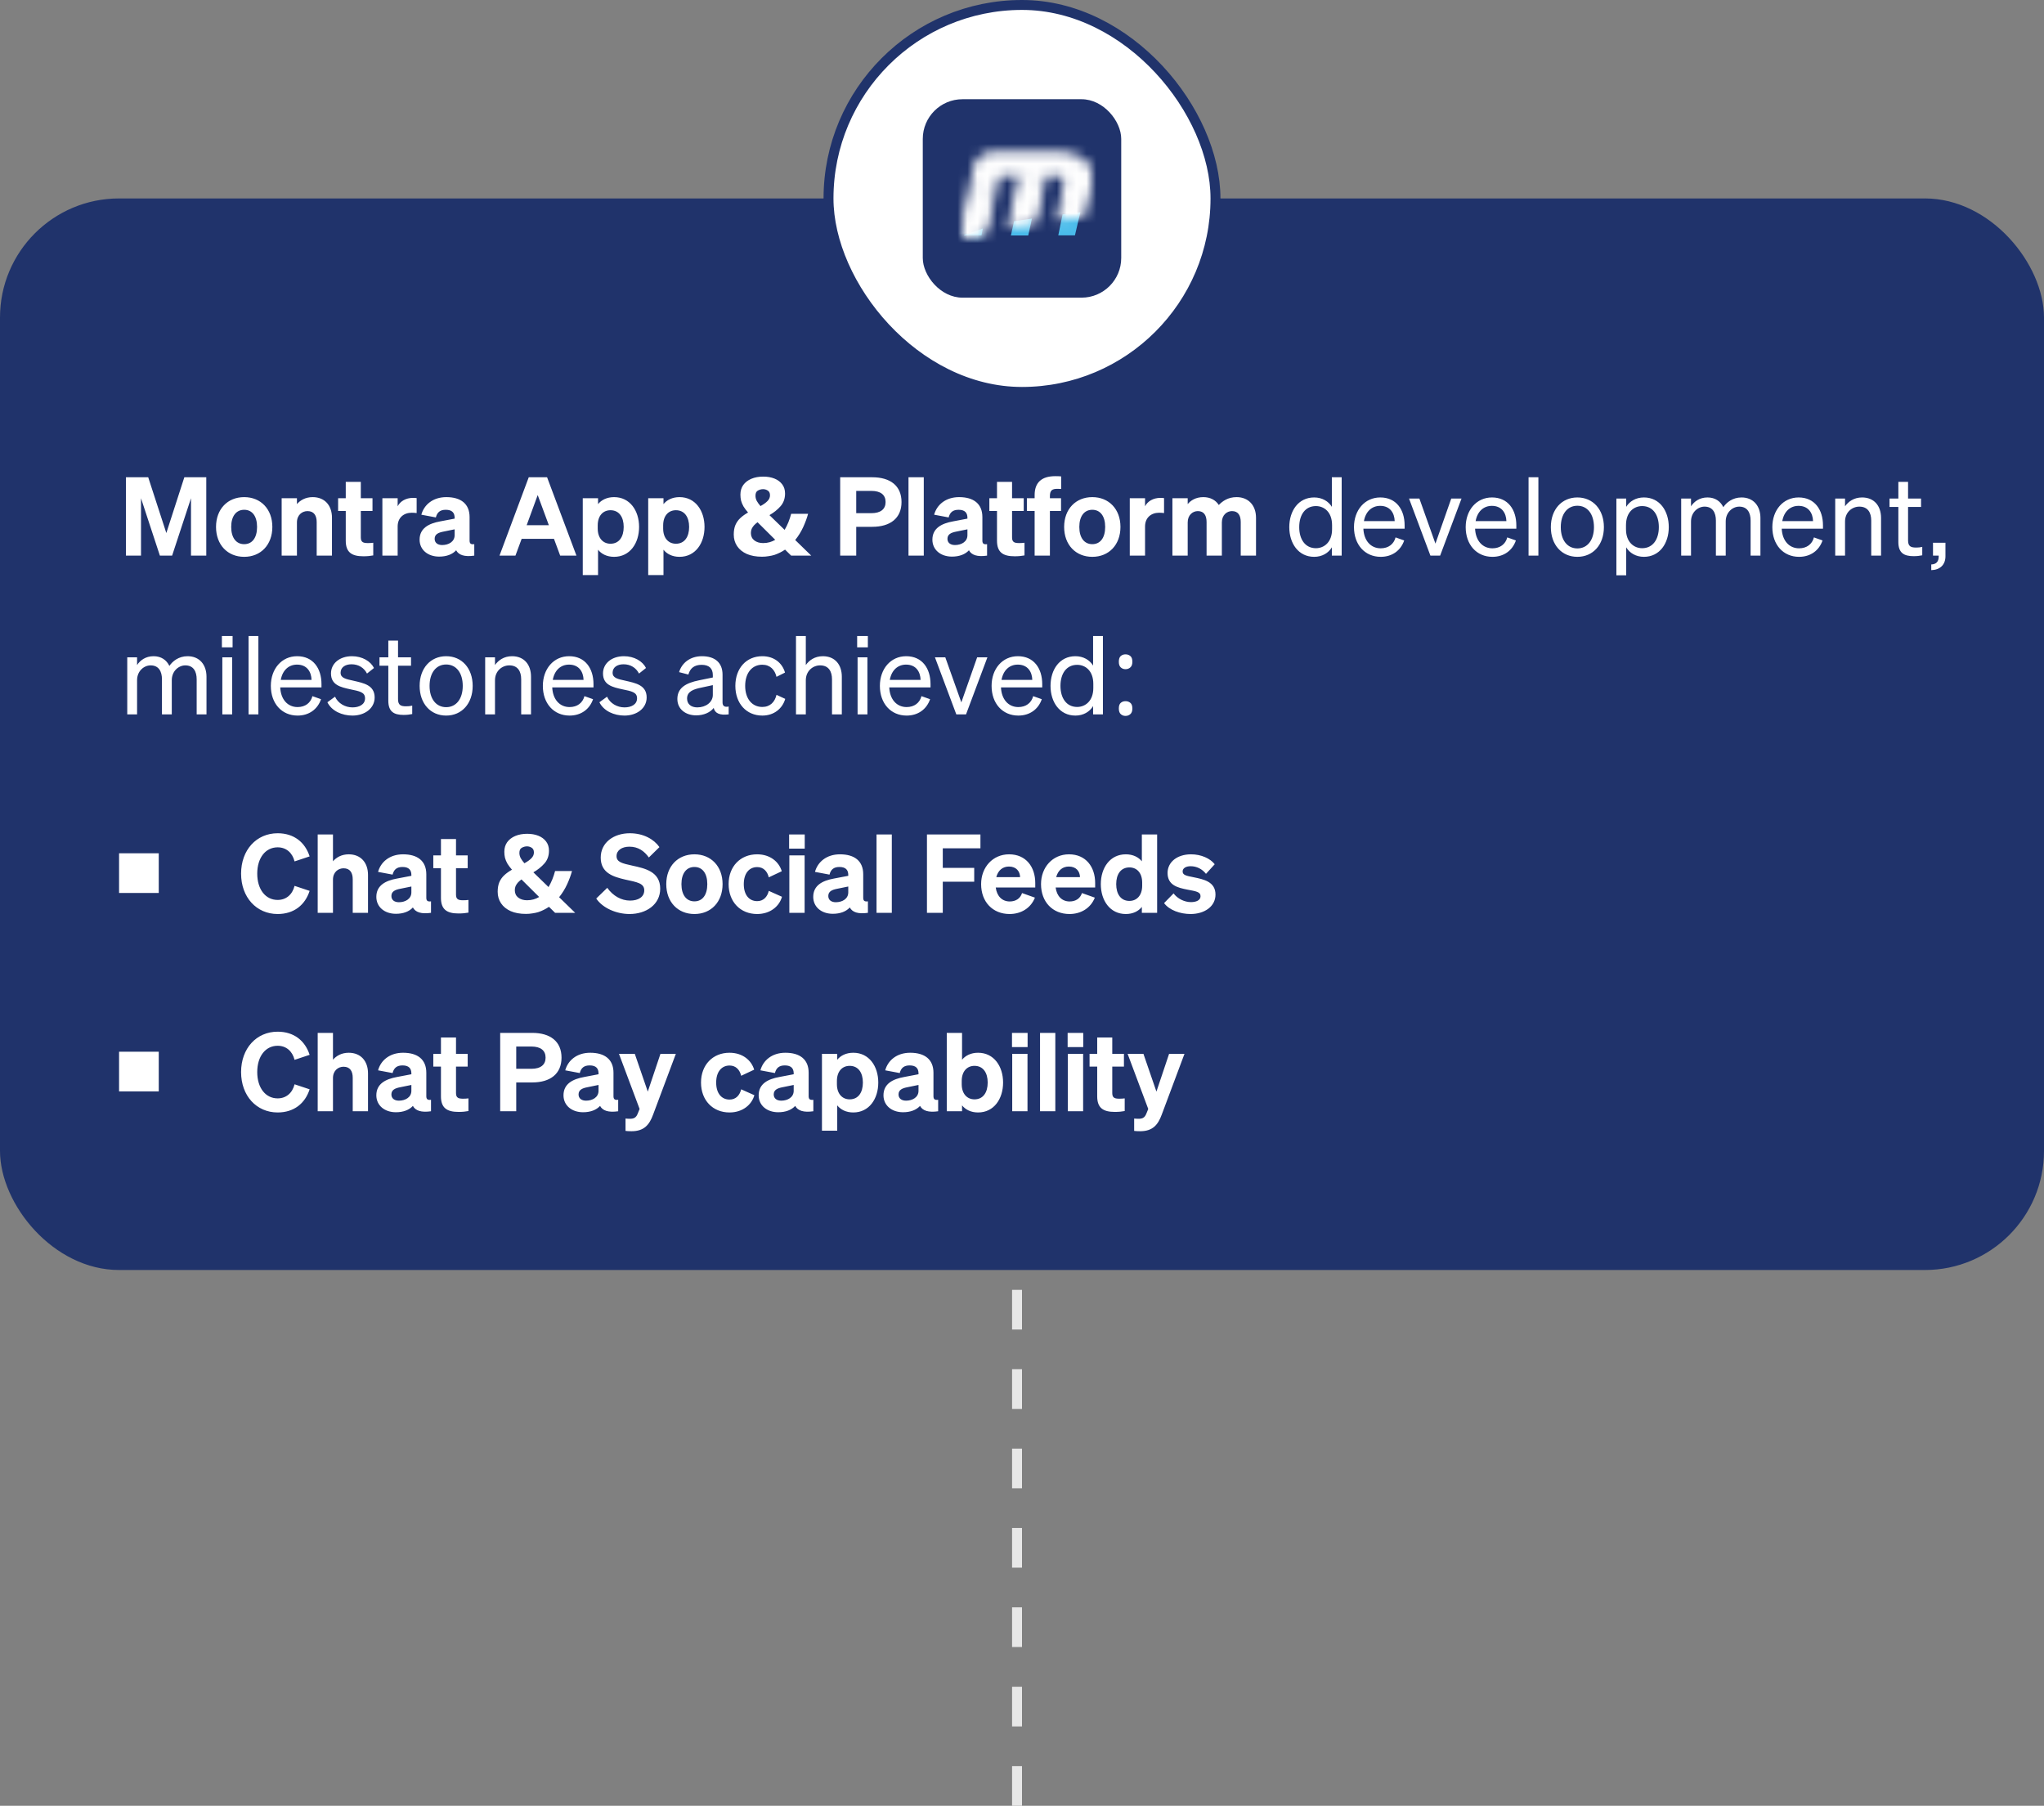 <svg width="206" height="182" viewBox="0 0 206 182" fill="none" xmlns="http://www.w3.org/2000/svg">
<rect x="0" y="0" width="206" height="182" fill="#808080" stroke="none"/>
<rect y="20" width="206" height="108" rx="12" fill="#20336B"/>
<path d="M17.346 56H16.114L14.211 50.214V56H12.693V48.102H14.937L16.763 53.723L18.578 48.102H20.789V56H19.249V50.214L17.346 56ZM27.448 53.107C27.448 54.911 26.282 56.121 24.61 56.121C22.938 56.121 21.772 54.911 21.772 53.107C21.772 51.314 22.938 50.104 24.61 50.104C26.282 50.104 27.448 51.314 27.448 53.107ZM23.301 53.107C23.301 54.207 23.807 54.845 24.61 54.845C25.413 54.845 25.908 54.207 25.908 53.107C25.908 52.018 25.413 51.38 24.61 51.38C23.807 51.38 23.301 52.018 23.301 53.107ZM28.386 56V50.214H29.926V50.808C30.245 50.434 30.773 50.104 31.51 50.104C32.72 50.104 33.457 50.929 33.457 52.183V56H31.917V52.623C31.917 51.974 31.653 51.512 30.993 51.512C30.454 51.512 29.926 51.897 29.926 52.656V56H28.386ZM34.846 54.493V51.501H34.076V50.214H34.846V48.564H36.364V50.214H37.541V51.501H36.364V54.174C36.364 54.669 36.639 54.735 37.09 54.735C37.31 54.735 37.42 54.724 37.618 54.702V55.978C37.343 56.033 37.013 56.066 36.628 56.066C35.462 56.066 34.846 55.681 34.846 54.493ZM41.991 50.203V51.71C41.815 51.688 41.683 51.677 41.496 51.677C40.693 51.677 40.077 52.172 40.077 53.063V56H38.537V50.214H40.077V51.028C40.33 50.522 40.902 50.181 41.617 50.181C41.771 50.181 41.881 50.192 41.991 50.203ZM44.257 56.099C43.124 56.099 42.288 55.417 42.288 54.394C42.288 53.239 43.212 52.755 44.378 52.546L45.819 52.271V52.183C45.819 51.688 45.566 51.38 44.928 51.38C44.356 51.38 44.059 51.633 43.927 52.15L42.464 51.875C42.728 50.896 43.608 50.104 44.983 50.104C46.446 50.104 47.326 50.775 47.326 52.117V54.482C47.326 54.79 47.458 54.889 47.799 54.845V56C46.82 56.143 46.226 55.945 45.973 55.461C45.599 55.868 45.016 56.099 44.257 56.099ZM45.819 53.943V53.349L44.686 53.58C44.18 53.679 43.806 53.844 43.806 54.306C43.806 54.702 44.103 54.933 44.565 54.933C45.214 54.933 45.819 54.592 45.819 53.943ZM53.289 48.102H55.137L58.096 56H56.457L55.83 54.306H52.574L51.947 56H50.341L53.289 48.102ZM54.191 49.895L53.08 52.931H55.313L54.191 49.895ZM61.89 56.121C61.164 56.121 60.614 55.835 60.273 55.406V57.958H58.733V50.214H60.273V50.808C60.614 50.39 61.164 50.104 61.89 50.104C63.485 50.104 64.409 51.468 64.409 53.107C64.409 54.757 63.485 56.121 61.89 56.121ZM60.24 52.953V53.272C60.24 54.251 60.79 54.801 61.527 54.801C62.396 54.801 62.858 54.108 62.858 53.107C62.858 52.117 62.396 51.424 61.527 51.424C60.79 51.424 60.24 51.963 60.24 52.953ZM68.485 56.121C67.759 56.121 67.209 55.835 66.868 55.406V57.958H65.328V50.214H66.868V50.808C67.209 50.39 67.759 50.104 68.485 50.104C70.08 50.104 71.004 51.468 71.004 53.107C71.004 54.757 70.08 56.121 68.485 56.121ZM66.835 52.953V53.272C66.835 54.251 67.385 54.801 68.122 54.801C68.991 54.801 69.453 54.108 69.453 53.107C69.453 52.117 68.991 51.424 68.122 51.424C67.385 51.424 66.835 51.963 66.835 52.953ZM76.92 48.036C77.345 48.036 77.723 48.102 78.053 48.234C78.383 48.366 78.643 48.56 78.834 48.817C79.024 49.066 79.12 49.374 79.12 49.741C79.12 50.247 78.969 50.672 78.669 51.017C78.368 51.362 77.994 51.662 77.547 51.919L79.076 53.404C79.222 53.155 79.351 52.894 79.461 52.623C79.571 52.344 79.662 52.066 79.736 51.787H81.441C81.331 52.198 81.169 52.638 80.957 53.107C80.744 53.576 80.473 54.016 80.143 54.427L81.76 56H79.736L79.12 55.395C78.958 55.505 78.79 55.604 78.614 55.692C78.438 55.78 78.254 55.857 78.064 55.923C77.873 55.982 77.671 56.026 77.459 56.055C77.246 56.092 77.026 56.11 76.799 56.11C76.205 56.11 75.695 56.018 75.27 55.835C74.844 55.644 74.518 55.38 74.291 55.043C74.063 54.706 73.95 54.317 73.95 53.877C73.95 53.503 74.005 53.184 74.115 52.92C74.232 52.649 74.397 52.414 74.61 52.216C74.83 52.011 75.09 51.824 75.391 51.655C75.2 51.435 75.046 51.23 74.929 51.039C74.819 50.841 74.738 50.647 74.687 50.456C74.643 50.265 74.621 50.064 74.621 49.851C74.621 49.477 74.716 49.154 74.907 48.883C75.105 48.612 75.376 48.403 75.721 48.256C76.073 48.109 76.472 48.036 76.92 48.036ZM76.348 52.634C76.208 52.737 76.087 52.843 75.985 52.953C75.889 53.063 75.812 53.18 75.754 53.305C75.702 53.43 75.677 53.569 75.677 53.723C75.677 54.038 75.794 54.288 76.029 54.471C76.263 54.647 76.557 54.735 76.909 54.735C77.143 54.735 77.363 54.706 77.569 54.647C77.774 54.588 77.961 54.508 78.13 54.405L76.348 52.634ZM76.909 49.301C76.725 49.301 76.549 49.349 76.381 49.444C76.219 49.532 76.139 49.704 76.139 49.961C76.139 50.144 76.183 50.32 76.271 50.489C76.366 50.658 76.491 50.83 76.645 51.006C76.953 50.837 77.187 50.669 77.349 50.5C77.517 50.331 77.602 50.137 77.602 49.917C77.602 49.697 77.528 49.539 77.382 49.444C77.235 49.349 77.077 49.301 76.909 49.301ZM86.293 53.096V56H84.676V48.102H87.91C89.725 48.102 90.858 48.96 90.858 50.599C90.858 52.227 89.725 53.096 87.91 53.096H86.293ZM86.293 51.721H87.822C88.768 51.721 89.252 51.303 89.252 50.599C89.252 49.884 88.768 49.477 87.822 49.477H86.293V51.721ZM93.101 48.102V56H91.561V48.102H93.101ZM95.938 56.099C94.805 56.099 93.969 55.417 93.969 54.394C93.969 53.239 94.893 52.755 96.059 52.546L97.5 52.271V52.183C97.5 51.688 97.247 51.38 96.609 51.38C96.037 51.38 95.74 51.633 95.608 52.15L94.145 51.875C94.409 50.896 95.289 50.104 96.664 50.104C98.127 50.104 99.007 50.775 99.007 52.117V54.482C99.007 54.79 99.139 54.889 99.48 54.845V56C98.501 56.143 97.907 55.945 97.654 55.461C97.28 55.868 96.697 56.099 95.938 56.099ZM97.5 53.943V53.349L96.367 53.58C95.861 53.679 95.487 53.844 95.487 54.306C95.487 54.702 95.784 54.933 96.246 54.933C96.895 54.933 97.5 54.592 97.5 53.943ZM100.48 54.493V51.501H99.71V50.214H100.48V48.564H101.998V50.214H103.175V51.501H101.998V54.174C101.998 54.669 102.273 54.735 102.724 54.735C102.944 54.735 103.054 54.724 103.252 54.702V55.978C102.977 56.033 102.647 56.066 102.262 56.066C101.096 56.066 100.48 55.681 100.48 54.493ZM106.946 48.014V49.279C106.803 49.268 106.715 49.268 106.55 49.268C106.066 49.268 105.813 49.411 105.813 49.983V50.214H106.935V51.501H105.813V56H104.273V51.501H103.492V50.214H104.273V49.895C104.273 48.674 104.933 47.992 106.352 47.992C106.572 47.992 106.704 47.992 106.946 48.014ZM112.923 53.107C112.923 54.911 111.757 56.121 110.085 56.121C108.413 56.121 107.247 54.911 107.247 53.107C107.247 51.314 108.413 50.104 110.085 50.104C111.757 50.104 112.923 51.314 112.923 53.107ZM108.776 53.107C108.776 54.207 109.282 54.845 110.085 54.845C110.888 54.845 111.383 54.207 111.383 53.107C111.383 52.018 110.888 51.38 110.085 51.38C109.282 51.38 108.776 52.018 108.776 53.107ZM117.316 50.203V51.71C117.14 51.688 117.008 51.677 116.821 51.677C116.018 51.677 115.402 52.172 115.402 53.063V56H113.862V50.214H115.402V51.028C115.655 50.522 116.227 50.181 116.942 50.181C117.096 50.181 117.206 50.192 117.316 50.203ZM119.699 52.656V56H118.159V50.214H119.699V50.808C120.007 50.434 120.524 50.104 121.272 50.104C121.976 50.104 122.515 50.401 122.834 50.896C123.186 50.533 123.736 50.104 124.627 50.104C125.815 50.104 126.585 50.929 126.585 52.183V56H125.045V52.623C125.045 51.974 124.803 51.512 124.165 51.512C123.659 51.512 123.142 51.897 123.142 52.656V56H121.602V52.623C121.602 51.974 121.36 51.512 120.722 51.512C120.216 51.512 119.699 51.897 119.699 52.656ZM132.446 56.121C130.851 56.121 129.938 54.757 129.938 53.129C129.938 51.49 130.851 50.137 132.446 50.137C133.249 50.137 133.887 50.522 134.228 51.083V48.102H135.218V56H134.228V55.164C133.887 55.736 133.249 56.121 132.446 56.121ZM134.25 52.931C134.25 51.589 133.436 51.006 132.622 51.006C131.544 51.006 130.939 51.886 130.939 53.129C130.939 54.361 131.544 55.252 132.622 55.252C133.436 55.252 134.25 54.658 134.25 53.338V52.931ZM139.153 56.121C137.558 56.121 136.458 54.9 136.458 53.129C136.458 51.413 137.547 50.137 139.109 50.137C140.715 50.137 141.562 51.358 141.562 52.953V53.283H137.404C137.459 54.493 138.152 55.263 139.153 55.263C139.923 55.263 140.473 54.845 140.649 54.163L141.518 54.471C141.166 55.494 140.297 56.121 139.153 56.121ZM139.098 50.984C138.262 50.984 137.635 51.545 137.459 52.524H140.561C140.539 51.71 140.099 50.984 139.098 50.984ZM145.14 56H144.161L142.005 50.247H143.05L144.667 54.79L146.262 50.247H147.296L145.14 56ZM150.411 56.121C148.816 56.121 147.716 54.9 147.716 53.129C147.716 51.413 148.805 50.137 150.367 50.137C151.973 50.137 152.82 51.358 152.82 52.953V53.283H148.662C148.717 54.493 149.41 55.263 150.411 55.263C151.181 55.263 151.731 54.845 151.907 54.163L152.776 54.471C152.424 55.494 151.555 56.121 150.411 56.121ZM150.356 50.984C149.52 50.984 148.893 51.545 148.717 52.524H151.819C151.797 51.71 151.357 50.984 150.356 50.984ZM155.043 48.102V56H154.053V48.102H155.043ZM161.645 53.129C161.645 54.911 160.545 56.121 158.972 56.121C157.399 56.121 156.299 54.911 156.299 53.129C156.299 51.347 157.399 50.137 158.972 50.137C160.545 50.137 161.645 51.347 161.645 53.129ZM157.3 53.129C157.3 54.438 157.96 55.274 158.972 55.274C159.984 55.274 160.644 54.438 160.644 53.129C160.644 51.809 159.984 50.973 158.972 50.973C157.96 50.973 157.3 51.809 157.3 53.129ZM165.676 56.121C164.873 56.121 164.235 55.736 163.894 55.164V57.98H162.904V50.247H163.894V51.083C164.235 50.522 164.873 50.137 165.676 50.137C167.271 50.137 168.184 51.49 168.184 53.129C168.184 54.757 167.271 56.121 165.676 56.121ZM163.872 52.931V53.338C163.872 54.658 164.686 55.252 165.5 55.252C166.578 55.252 167.183 54.361 167.183 53.129C167.183 51.886 166.578 51.006 165.5 51.006C164.686 51.006 163.872 51.589 163.872 52.931ZM170.425 52.557V56H169.435V50.247H170.425V51.028C170.733 50.555 171.283 50.137 172.086 50.137C172.856 50.137 173.395 50.522 173.681 51.116C174 50.643 174.616 50.137 175.518 50.137C176.706 50.137 177.421 50.984 177.421 52.205V56H176.431V52.469C176.431 51.666 176.101 51.061 175.287 51.061C174.627 51.061 173.923 51.622 173.923 52.557V56H172.933V52.469C172.933 51.666 172.603 51.061 171.789 51.061C171.129 51.061 170.425 51.622 170.425 52.557ZM181.316 56.121C179.721 56.121 178.621 54.9 178.621 53.129C178.621 51.413 179.71 50.137 181.272 50.137C182.878 50.137 183.725 51.358 183.725 52.953V53.283H179.567C179.622 54.493 180.315 55.263 181.316 55.263C182.086 55.263 182.636 54.845 182.812 54.163L183.681 54.471C183.329 55.494 182.46 56.121 181.316 56.121ZM181.261 50.984C180.425 50.984 179.798 51.545 179.622 52.524H182.724C182.702 51.71 182.262 50.984 181.261 50.984ZM184.958 56V50.247H185.948V51.028C186.278 50.555 186.85 50.137 187.664 50.137C188.885 50.137 189.578 50.984 189.578 52.205V56H188.588V52.469C188.588 51.666 188.247 51.061 187.389 51.061C186.674 51.061 185.948 51.611 185.948 52.568V56H184.958ZM191.321 54.625V51.094H190.43V50.247H191.321V48.564H192.3V50.247H193.609V51.094H192.3V54.471C192.3 55.076 192.597 55.186 193.103 55.186C193.334 55.186 193.499 55.175 193.73 55.12V55.967C193.477 56.022 193.191 56.055 192.861 56.055C191.882 56.055 191.321 55.725 191.321 54.625ZM194.814 56V54.702H196.068V56.066C196.068 56.924 195.518 57.441 194.638 57.463V56.891C195.133 56.869 195.386 56.616 195.386 56.088V56H194.814ZM13.815 68.557V72H12.825V66.247H13.815V67.028C14.123 66.555 14.673 66.137 15.476 66.137C16.246 66.137 16.785 66.522 17.071 67.116C17.39 66.643 18.006 66.137 18.908 66.137C20.096 66.137 20.811 66.984 20.811 68.205V72H19.821V68.469C19.821 67.666 19.491 67.061 18.677 67.061C18.017 67.061 17.313 67.622 17.313 68.557V72H16.323V68.469C16.323 67.666 15.993 67.061 15.179 67.061C14.519 67.061 13.815 67.622 13.815 68.557ZM22.363 65.246V64.102H23.441V65.246H22.363ZM23.397 66.247V72H22.407V66.247H23.397ZM26.04 64.102V72H25.05V64.102H26.04ZM29.991 72.121C28.396 72.121 27.296 70.9 27.296 69.129C27.296 67.413 28.385 66.137 29.947 66.137C31.553 66.137 32.4 67.358 32.4 68.953V69.283H28.242C28.297 70.493 28.99 71.263 29.991 71.263C30.761 71.263 31.311 70.845 31.487 70.163L32.356 70.471C32.004 71.494 31.135 72.121 29.991 72.121ZM29.936 66.984C29.1 66.984 28.473 67.545 28.297 68.524H31.399C31.377 67.71 30.937 66.984 29.936 66.984ZM32.995 70.779L33.765 70.218C34.073 70.889 34.777 71.296 35.525 71.296C36.196 71.296 36.79 71.01 36.79 70.383C36.79 69.756 36.24 69.668 35.294 69.47C34.348 69.261 33.358 69.052 33.358 67.875C33.358 66.852 34.249 66.137 35.47 66.137C36.504 66.137 37.351 66.643 37.692 67.325L36.988 67.886C36.691 67.314 36.152 66.951 35.426 66.951C34.766 66.951 34.326 67.281 34.326 67.798C34.326 68.337 34.832 68.436 35.635 68.612C36.625 68.843 37.758 69.041 37.758 70.295C37.758 71.395 36.757 72.121 35.525 72.121C34.48 72.121 33.435 71.67 32.995 70.779ZM39.136 70.625V67.094H38.245V66.247H39.136V64.564H40.115V66.247H41.424V67.094H40.115V70.471C40.115 71.076 40.412 71.186 40.918 71.186C41.149 71.186 41.314 71.175 41.545 71.12V71.967C41.292 72.022 41.006 72.055 40.676 72.055C39.697 72.055 39.136 71.725 39.136 70.625ZM47.638 69.129C47.638 70.911 46.538 72.121 44.965 72.121C43.392 72.121 42.292 70.911 42.292 69.129C42.292 67.347 43.392 66.137 44.965 66.137C46.538 66.137 47.638 67.347 47.638 69.129ZM43.293 69.129C43.293 70.438 43.953 71.274 44.965 71.274C45.977 71.274 46.637 70.438 46.637 69.129C46.637 67.809 45.977 66.973 44.965 66.973C43.953 66.973 43.293 67.809 43.293 69.129ZM48.897 72V66.247H49.887V67.028C50.217 66.555 50.789 66.137 51.603 66.137C52.824 66.137 53.517 66.984 53.517 68.205V72H52.527V68.469C52.527 67.666 52.186 67.061 51.328 67.061C50.613 67.061 49.887 67.611 49.887 68.568V72H48.897ZM57.405 72.121C55.81 72.121 54.71 70.9 54.71 69.129C54.71 67.413 55.799 66.137 57.361 66.137C58.967 66.137 59.814 67.358 59.814 68.953V69.283H55.656C55.711 70.493 56.404 71.263 57.405 71.263C58.175 71.263 58.725 70.845 58.901 70.163L59.77 70.471C59.418 71.494 58.549 72.121 57.405 72.121ZM57.35 66.984C56.514 66.984 55.887 67.545 55.711 68.524H58.813C58.791 67.71 58.351 66.984 57.35 66.984ZM60.409 70.779L61.179 70.218C61.487 70.889 62.191 71.296 62.939 71.296C63.61 71.296 64.204 71.01 64.204 70.383C64.204 69.756 63.654 69.668 62.708 69.47C61.762 69.261 60.772 69.052 60.772 67.875C60.772 66.852 61.663 66.137 62.884 66.137C63.918 66.137 64.765 66.643 65.106 67.325L64.402 67.886C64.105 67.314 63.566 66.951 62.84 66.951C62.18 66.951 61.74 67.281 61.74 67.798C61.74 68.337 62.246 68.436 63.049 68.612C64.039 68.843 65.172 69.041 65.172 70.295C65.172 71.395 64.171 72.121 62.939 72.121C61.894 72.121 60.849 71.67 60.409 70.779ZM70.158 72.099C69.113 72.099 68.266 71.483 68.266 70.449C68.266 69.305 69.157 68.832 70.444 68.568L71.841 68.282V68.04C71.841 67.38 71.478 67.006 70.708 67.006C69.982 67.006 69.553 67.347 69.377 67.985L68.442 67.743C68.717 66.808 69.564 66.137 70.741 66.137C72.028 66.137 72.82 66.764 72.82 67.996V70.801C72.82 71.175 73.051 71.296 73.436 71.208V72C72.556 72.11 72.05 71.901 71.929 71.351C71.577 71.802 70.939 72.099 70.158 72.099ZM71.841 70.042V69.052L70.719 69.294C69.839 69.47 69.245 69.712 69.245 70.405C69.245 70.966 69.652 71.296 70.279 71.296C71.126 71.296 71.841 70.779 71.841 70.042ZM75.101 69.129C75.101 70.438 75.805 71.252 76.828 71.252C77.62 71.252 78.093 70.746 78.258 70.031L79.138 70.438C78.863 71.395 78.027 72.121 76.828 72.121C75.222 72.121 74.111 70.9 74.111 69.129C74.111 67.347 75.222 66.137 76.828 66.137C78.027 66.137 78.841 66.83 79.116 67.787L78.258 68.216C78.093 67.512 77.62 66.995 76.828 66.995C75.805 66.995 75.101 67.809 75.101 69.129ZM80.222 72V64.102H81.212V67.028C81.541 66.555 82.114 66.137 82.927 66.137C84.148 66.137 84.841 66.984 84.841 68.205V72H83.852V68.469C83.852 67.666 83.51 67.061 82.653 67.061C81.938 67.061 81.212 67.611 81.212 68.568V72H80.222ZM86.386 65.246V64.102H87.465V65.246H86.386ZM87.421 66.247V72H86.43V66.247H87.421ZM91.372 72.121C89.777 72.121 88.677 70.9 88.677 69.129C88.677 67.413 89.766 66.137 91.328 66.137C92.934 66.137 93.781 67.358 93.781 68.953V69.283H89.623C89.678 70.493 90.371 71.263 91.372 71.263C92.142 71.263 92.692 70.845 92.868 70.163L93.737 70.471C93.385 71.494 92.516 72.121 91.372 72.121ZM91.317 66.984C90.481 66.984 89.854 67.545 89.678 68.524H92.78C92.758 67.71 92.318 66.984 91.317 66.984ZM97.359 72H96.38L94.224 66.247H95.269L96.886 70.79L98.481 66.247H99.515L97.359 72ZM102.63 72.121C101.035 72.121 99.935 70.9 99.935 69.129C99.935 67.413 101.024 66.137 102.586 66.137C104.192 66.137 105.039 67.358 105.039 68.953V69.283H100.881C100.936 70.493 101.629 71.263 102.63 71.263C103.4 71.263 103.95 70.845 104.126 70.163L104.995 70.471C104.643 71.494 103.774 72.121 102.63 72.121ZM102.575 66.984C101.739 66.984 101.112 67.545 100.936 68.524H104.038C104.016 67.71 103.576 66.984 102.575 66.984ZM108.383 72.121C106.788 72.121 105.875 70.757 105.875 69.129C105.875 67.49 106.788 66.137 108.383 66.137C109.186 66.137 109.824 66.522 110.165 67.083V64.102H111.155V72H110.165V71.164C109.824 71.736 109.186 72.121 108.383 72.121ZM110.187 68.931C110.187 67.589 109.373 67.006 108.559 67.006C107.481 67.006 106.876 67.886 106.876 69.129C106.876 70.361 107.481 71.252 108.559 71.252C109.373 71.252 110.187 70.658 110.187 69.338V68.931ZM112.759 71.406C112.759 71.135 112.825 70.944 112.957 70.834C113.089 70.724 113.246 70.669 113.43 70.669C113.62 70.669 113.782 70.724 113.914 70.834C114.053 70.944 114.123 71.135 114.123 71.406C114.123 71.67 114.053 71.861 113.914 71.978C113.782 72.095 113.62 72.154 113.43 72.154C113.246 72.154 113.089 72.095 112.957 71.978C112.825 71.861 112.759 71.67 112.759 71.406ZM112.759 66.698C112.759 66.419 112.825 66.225 112.957 66.115C113.089 66.005 113.246 65.95 113.43 65.95C113.62 65.95 113.782 66.005 113.914 66.115C114.053 66.225 114.123 66.419 114.123 66.698C114.123 66.962 114.053 67.153 113.914 67.27C113.782 67.387 113.62 67.446 113.43 67.446C113.246 67.446 113.089 67.387 112.957 67.27C112.825 67.153 112.759 66.962 112.759 66.698Z" fill="white"/>
<path d="M25.925 88.051C25.925 89.657 26.772 90.702 27.982 90.702C28.84 90.702 29.467 90.163 29.687 89.283L31.205 89.789C30.743 91.219 29.621 92.121 27.982 92.121C25.848 92.121 24.297 90.438 24.297 88.051C24.297 85.664 25.848 83.981 27.982 83.981C29.621 83.981 30.743 84.883 31.205 86.313L29.687 86.819C29.467 85.939 28.84 85.4 27.982 85.4C26.772 85.4 25.925 86.445 25.925 88.051ZM32.018 92V84.102H33.558V86.808C33.877 86.434 34.405 86.104 35.142 86.104C36.352 86.104 37.089 86.929 37.089 88.183V92H35.549V88.623C35.549 87.974 35.285 87.512 34.625 87.512C34.086 87.512 33.558 87.897 33.558 88.656V92H32.018ZM39.897 92.099C38.764 92.099 37.928 91.417 37.928 90.394C37.928 89.239 38.852 88.755 40.017 88.546L41.459 88.271V88.183C41.459 87.688 41.206 87.38 40.568 87.38C39.995 87.38 39.699 87.633 39.566 88.15L38.103 87.875C38.367 86.896 39.248 86.104 40.623 86.104C42.086 86.104 42.965 86.775 42.965 88.117V90.482C42.965 90.79 43.097 90.889 43.438 90.845V92C42.459 92.143 41.865 91.945 41.612 91.461C41.239 91.868 40.656 92.099 39.897 92.099ZM41.459 89.943V89.349L40.325 89.58C39.819 89.679 39.446 89.844 39.446 90.306C39.446 90.702 39.742 90.933 40.205 90.933C40.853 90.933 41.459 90.592 41.459 89.943ZM44.44 90.493V87.501H43.669V86.214H44.44V84.564H45.958V86.214H47.135V87.501H45.958V90.174C45.958 90.669 46.233 90.735 46.684 90.735C46.904 90.735 47.014 90.724 47.212 90.702V91.978C46.937 92.033 46.606 92.066 46.221 92.066C45.056 92.066 44.44 91.681 44.44 90.493ZM53.127 84.036C53.552 84.036 53.93 84.102 54.26 84.234C54.59 84.366 54.85 84.56 55.041 84.817C55.231 85.066 55.327 85.374 55.327 85.741C55.327 86.247 55.176 86.672 54.876 87.017C54.575 87.362 54.201 87.662 53.754 87.919L55.283 89.404C55.429 89.155 55.558 88.894 55.668 88.623C55.778 88.344 55.87 88.066 55.943 87.787H57.648C57.538 88.198 57.377 88.638 57.164 89.107C56.951 89.576 56.68 90.016 56.35 90.427L57.967 92H55.943L55.327 91.395C55.166 91.505 54.997 91.604 54.821 91.692C54.645 91.78 54.462 91.857 54.271 91.923C54.08 91.982 53.879 92.026 53.666 92.055C53.453 92.092 53.233 92.11 53.006 92.11C52.412 92.11 51.902 92.018 51.477 91.835C51.051 91.644 50.725 91.38 50.498 91.043C50.27 90.706 50.157 90.317 50.157 89.877C50.157 89.503 50.212 89.184 50.322 88.92C50.439 88.649 50.604 88.414 50.817 88.216C51.037 88.011 51.297 87.824 51.598 87.655C51.407 87.435 51.253 87.23 51.136 87.039C51.026 86.841 50.945 86.647 50.894 86.456C50.85 86.265 50.828 86.064 50.828 85.851C50.828 85.477 50.923 85.154 51.114 84.883C51.312 84.612 51.583 84.403 51.928 84.256C52.28 84.109 52.679 84.036 53.127 84.036ZM52.555 88.634C52.416 88.737 52.294 88.843 52.192 88.953C52.096 89.063 52.02 89.18 51.961 89.305C51.91 89.43 51.884 89.569 51.884 89.723C51.884 90.038 52.001 90.288 52.236 90.471C52.471 90.647 52.764 90.735 53.116 90.735C53.35 90.735 53.571 90.706 53.776 90.647C53.981 90.588 54.168 90.508 54.337 90.405L52.555 88.634ZM53.116 85.301C52.932 85.301 52.757 85.349 52.588 85.444C52.426 85.532 52.346 85.704 52.346 85.961C52.346 86.144 52.39 86.32 52.478 86.489C52.573 86.658 52.698 86.83 52.852 87.006C53.16 86.837 53.395 86.669 53.556 86.5C53.724 86.331 53.809 86.137 53.809 85.917C53.809 85.697 53.736 85.539 53.589 85.444C53.442 85.349 53.285 85.301 53.116 85.301ZM60.091 90.559L61.202 89.481C61.785 90.306 62.632 90.768 63.501 90.768C64.326 90.768 64.931 90.405 64.931 89.734C64.931 89.008 64.183 88.909 62.995 88.645C61.818 88.37 60.542 87.996 60.542 86.434C60.542 84.927 61.84 83.981 63.479 83.981C64.843 83.981 65.91 84.586 66.46 85.378L65.393 86.423C64.931 85.774 64.315 85.334 63.435 85.334C62.665 85.334 62.137 85.708 62.137 86.28C62.137 86.896 62.709 87.017 63.743 87.248C64.997 87.523 66.537 87.842 66.537 89.569C66.537 91.164 65.129 92.121 63.446 92.121C62.115 92.121 60.729 91.516 60.091 90.559ZM72.824 89.107C72.824 90.911 71.658 92.121 69.986 92.121C68.314 92.121 67.148 90.911 67.148 89.107C67.148 87.314 68.314 86.104 69.986 86.104C71.658 86.104 72.824 87.314 72.824 89.107ZM68.677 89.107C68.677 90.207 69.183 90.845 69.986 90.845C70.789 90.845 71.284 90.207 71.284 89.107C71.284 88.018 70.789 87.38 69.986 87.38C69.183 87.38 68.677 88.018 68.677 89.107ZM74.961 89.107C74.961 90.196 75.5 90.823 76.314 90.823C76.952 90.823 77.337 90.383 77.48 89.789L78.811 90.383C78.547 91.329 77.645 92.121 76.303 92.121C74.62 92.121 73.432 90.9 73.432 89.107C73.432 87.325 74.62 86.104 76.303 86.104C77.634 86.104 78.514 86.874 78.789 87.809L77.48 88.425C77.337 87.831 76.952 87.391 76.314 87.391C75.5 87.391 74.961 88.029 74.961 89.107ZM79.53 85.532V84.102H81.103V85.532H79.53ZM81.092 86.214V92H79.552V86.214H81.092ZM83.929 92.099C82.796 92.099 81.96 91.417 81.96 90.394C81.96 89.239 82.884 88.755 84.05 88.546L85.491 88.271V88.183C85.491 87.688 85.238 87.38 84.6 87.38C84.028 87.38 83.731 87.633 83.599 88.15L82.136 87.875C82.4 86.896 83.28 86.104 84.655 86.104C86.118 86.104 86.998 86.775 86.998 88.117V90.482C86.998 90.79 87.13 90.889 87.471 90.845V92C86.492 92.143 85.898 91.945 85.645 91.461C85.271 91.868 84.688 92.099 83.929 92.099ZM85.491 89.943V89.349L84.358 89.58C83.852 89.679 83.478 89.844 83.478 90.306C83.478 90.702 83.775 90.933 84.237 90.933C84.886 90.933 85.491 90.592 85.491 89.943ZM89.879 84.102V92H88.339V84.102H89.879ZM95.016 92H93.421V84.102H98.811V85.499H95.016V87.468H98.184V88.865H95.016V92ZM101.751 92.121C100.046 92.121 98.88 90.9 98.88 89.107C98.88 87.402 100.057 86.104 101.696 86.104C103.412 86.104 104.336 87.38 104.336 88.997V89.448H100.354C100.464 90.328 101.003 90.856 101.762 90.856C102.356 90.856 102.829 90.57 103.005 90.009L104.303 90.471C103.885 91.527 102.906 92.121 101.751 92.121ZM101.685 87.336C101.069 87.336 100.596 87.699 100.409 88.403H102.807C102.796 87.831 102.433 87.336 101.685 87.336ZM107.788 92.121C106.083 92.121 104.917 90.9 104.917 89.107C104.917 87.402 106.094 86.104 107.733 86.104C109.449 86.104 110.373 87.38 110.373 88.997V89.448H106.391C106.501 90.328 107.04 90.856 107.799 90.856C108.393 90.856 108.866 90.57 109.042 90.009L110.34 90.471C109.922 91.527 108.943 92.121 107.788 92.121ZM107.722 87.336C107.106 87.336 106.633 87.699 106.446 88.403H108.844C108.833 87.831 108.47 87.336 107.722 87.336ZM113.462 92.121C111.867 92.121 110.943 90.757 110.943 89.107C110.943 87.468 111.867 86.104 113.462 86.104C114.188 86.104 114.738 86.39 115.079 86.808V84.102H116.619V92H115.079V91.406C114.738 91.835 114.188 92.121 113.462 92.121ZM115.112 88.953C115.112 87.963 114.562 87.424 113.825 87.424C112.956 87.424 112.494 88.117 112.494 89.107C112.494 90.108 112.956 90.801 113.825 90.801C114.562 90.801 115.112 90.251 115.112 89.272V88.953ZM117.319 91.021L118.276 90.042C118.672 90.581 119.376 90.922 120.025 90.922C120.542 90.922 120.993 90.746 120.993 90.328C120.993 89.888 120.564 89.833 119.64 89.657C118.705 89.47 117.671 89.228 117.671 87.985C117.671 86.874 118.65 86.104 120.036 86.104C121.059 86.104 121.972 86.522 122.423 87.105L121.543 88.073C121.158 87.578 120.597 87.303 119.992 87.303C119.508 87.303 119.189 87.512 119.189 87.831C119.189 88.205 119.574 88.271 120.289 88.414C121.301 88.623 122.5 88.854 122.5 90.163C122.5 91.373 121.378 92.121 119.992 92.121C118.947 92.121 117.847 91.736 117.319 91.021Z" fill="white"/>
<rect x="12" y="86" width="4" height="4" fill="white"/>
<path d="M25.925 108.051C25.925 109.657 26.772 110.702 27.982 110.702C28.84 110.702 29.467 110.163 29.687 109.283L31.205 109.789C30.743 111.219 29.621 112.121 27.982 112.121C25.848 112.121 24.297 110.438 24.297 108.051C24.297 105.664 25.848 103.981 27.982 103.981C29.621 103.981 30.743 104.883 31.205 106.313L29.687 106.819C29.467 105.939 28.84 105.4 27.982 105.4C26.772 105.4 25.925 106.445 25.925 108.051ZM32.018 112V104.102H33.558V106.808C33.877 106.434 34.405 106.104 35.142 106.104C36.352 106.104 37.089 106.929 37.089 108.183V112H35.549V108.623C35.549 107.974 35.285 107.512 34.625 107.512C34.086 107.512 33.558 107.897 33.558 108.656V112H32.018ZM39.897 112.099C38.764 112.099 37.928 111.417 37.928 110.394C37.928 109.239 38.852 108.755 40.017 108.546L41.459 108.271V108.183C41.459 107.688 41.206 107.38 40.568 107.38C39.995 107.38 39.699 107.633 39.566 108.15L38.103 107.875C38.367 106.896 39.248 106.104 40.623 106.104C42.086 106.104 42.965 106.775 42.965 108.117V110.482C42.965 110.79 43.097 110.889 43.438 110.845V112C42.459 112.143 41.865 111.945 41.612 111.461C41.239 111.868 40.656 112.099 39.897 112.099ZM41.459 109.943V109.349L40.325 109.58C39.819 109.679 39.446 109.844 39.446 110.306C39.446 110.702 39.742 110.933 40.205 110.933C40.853 110.933 41.459 110.592 41.459 109.943ZM44.44 110.493V107.501H43.669V106.214H44.44V104.564H45.958V106.214H47.135V107.501H45.958V110.174C45.958 110.669 46.233 110.735 46.684 110.735C46.904 110.735 47.014 110.724 47.212 110.702V111.978C46.937 112.033 46.606 112.066 46.221 112.066C45.056 112.066 44.44 111.681 44.44 110.493ZM52.027 109.096V112H50.41V104.102H53.644C55.459 104.102 56.592 104.96 56.592 106.599C56.592 108.227 55.459 109.096 53.644 109.096H52.027ZM52.027 107.721H53.556C54.502 107.721 54.986 107.303 54.986 106.599C54.986 105.884 54.502 105.477 53.556 105.477H52.027V107.721ZM58.76 112.099C57.627 112.099 56.791 111.417 56.791 110.394C56.791 109.239 57.715 108.755 58.881 108.546L60.322 108.271V108.183C60.322 107.688 60.069 107.38 59.431 107.38C58.859 107.38 58.562 107.633 58.43 108.15L56.967 107.875C57.231 106.896 58.111 106.104 59.486 106.104C60.949 106.104 61.829 106.775 61.829 108.117V110.482C61.829 110.79 61.961 110.889 62.302 110.845V112C61.323 112.143 60.729 111.945 60.476 111.461C60.102 111.868 59.519 112.099 58.76 112.099ZM60.322 109.943V109.349L59.189 109.58C58.683 109.679 58.309 109.844 58.309 110.306C58.309 110.702 58.606 110.933 59.068 110.933C59.717 110.933 60.322 110.592 60.322 109.943ZM65.825 112.33C65.451 113.353 64.923 114.013 63.647 114.013C63.35 114.013 63.24 114.002 63.042 113.98V112.737C63.207 112.748 63.306 112.759 63.482 112.759C63.889 112.759 64.109 112.649 64.274 112.231L64.461 111.769L62.382 106.214H63.977L65.286 110.02L66.562 106.214H68.113L65.825 112.33ZM72.178 109.107C72.178 110.196 72.718 110.823 73.531 110.823C74.169 110.823 74.555 110.383 74.698 109.789L76.028 110.383C75.764 111.329 74.862 112.121 73.52 112.121C71.838 112.121 70.65 110.9 70.65 109.107C70.65 107.325 71.838 106.104 73.52 106.104C74.852 106.104 75.731 106.874 76.007 107.809L74.698 108.425C74.555 107.831 74.169 107.391 73.531 107.391C72.718 107.391 72.178 108.029 72.178 109.107ZM78.429 112.099C77.296 112.099 76.46 111.417 76.46 110.394C76.46 109.239 77.384 108.755 78.55 108.546L79.991 108.271V108.183C79.991 107.688 79.738 107.38 79.1 107.38C78.528 107.38 78.231 107.633 78.099 108.15L76.636 107.875C76.9 106.896 77.78 106.104 79.155 106.104C80.618 106.104 81.498 106.775 81.498 108.117V110.482C81.498 110.79 81.63 110.889 81.971 110.845V112C80.992 112.143 80.398 111.945 80.145 111.461C79.771 111.868 79.188 112.099 78.429 112.099ZM79.991 109.943V109.349L78.858 109.58C78.352 109.679 77.978 109.844 77.978 110.306C77.978 110.702 78.275 110.933 78.737 110.933C79.386 110.933 79.991 110.592 79.991 109.943ZM85.996 112.121C85.27 112.121 84.72 111.835 84.379 111.406V113.958H82.839V106.214H84.379V106.808C84.72 106.39 85.27 106.104 85.996 106.104C87.591 106.104 88.515 107.468 88.515 109.107C88.515 110.757 87.591 112.121 85.996 112.121ZM84.346 108.953V109.272C84.346 110.251 84.896 110.801 85.633 110.801C86.502 110.801 86.964 110.108 86.964 109.107C86.964 108.117 86.502 107.424 85.633 107.424C84.896 107.424 84.346 107.963 84.346 108.953ZM91.008 112.099C89.875 112.099 89.039 111.417 89.039 110.394C89.039 109.239 89.963 108.755 91.129 108.546L92.57 108.271V108.183C92.57 107.688 92.317 107.38 91.679 107.38C91.107 107.38 90.81 107.633 90.678 108.15L89.215 107.875C89.479 106.896 90.359 106.104 91.734 106.104C93.197 106.104 94.077 106.775 94.077 108.117V110.482C94.077 110.79 94.209 110.889 94.55 110.845V112C93.571 112.143 92.977 111.945 92.724 111.461C92.35 111.868 91.767 112.099 91.008 112.099ZM92.57 109.943V109.349L91.437 109.58C90.931 109.679 90.557 109.844 90.557 110.306C90.557 110.702 90.854 110.933 91.316 110.933C91.965 110.933 92.57 110.592 92.57 109.943ZM98.575 112.121C97.849 112.121 97.299 111.835 96.958 111.406V112H95.418V104.102H96.958V106.808C97.299 106.39 97.849 106.104 98.575 106.104C100.17 106.104 101.094 107.468 101.094 109.107C101.094 110.757 100.17 112.121 98.575 112.121ZM96.925 108.953V109.272C96.925 110.251 97.475 110.801 98.212 110.801C99.081 110.801 99.543 110.108 99.543 109.107C99.543 108.117 99.081 107.424 98.212 107.424C97.475 107.424 96.925 107.963 96.925 108.953ZM101.992 105.532V104.102H103.565V105.532H101.992ZM103.554 106.214V112H102.014V106.214H103.554ZM106.358 104.102V112H104.818V104.102H106.358ZM107.599 105.532V104.102H109.172V105.532H107.599ZM109.161 106.214V112H107.621V106.214H109.161ZM110.579 110.493V107.501H109.809V106.214H110.579V104.564H112.097V106.214H113.274V107.501H112.097V110.174C112.097 110.669 112.372 110.735 112.823 110.735C113.043 110.735 113.153 110.724 113.351 110.702V111.978C113.076 112.033 112.746 112.066 112.361 112.066C111.195 112.066 110.579 111.681 110.579 110.493ZM117.087 112.33C116.713 113.353 116.185 114.013 114.909 114.013C114.612 114.013 114.502 114.002 114.304 113.98V112.737C114.469 112.748 114.568 112.759 114.744 112.759C115.151 112.759 115.371 112.649 115.536 112.231L115.723 111.769L113.644 106.214H115.239L116.548 110.02L117.824 106.214H119.375L117.087 112.33Z" fill="white"/>
<rect x="12" y="106" width="4" height="4" fill="white"/>
<rect x="83.5" y="0.5" width="39" height="39" rx="19.5" fill="white"/>
<rect x="83.5" y="0.5" width="39" height="39" rx="19.5" stroke="#20336B"/>
<rect x="93" y="10" width="20" height="20" rx="4" fill="#20336B"/>
<path d="M102.505 23.232L102.614 22.738L103.358 22.628L103.227 23.232H102.505Z" fill="#4ABCEB" stroke="#4ABCEB"/>
<path d="M107.269 23.222L107.507 22.058L108.23 21.973L107.939 23.222H107.269Z" fill="#4ABCEB" stroke="#4ABCEB"/>
<mask id="path-11-inside-1_3183_30626" fill="white">
<path d="M97.172 23.669L99.052 23.033L98.915 23.721H97.172V23.669Z"/>
</mask>
<path d="M97.172 23.669L99.052 23.033L98.915 23.721H97.172V23.669Z" fill="#4ABCEB"/>
<path d="M97.172 23.669L96.852 22.721L96.172 22.951V23.669H97.172ZM99.052 23.033L100.033 23.229L100.372 21.532L98.733 22.086L99.052 23.033ZM98.915 23.721V24.721H99.735L99.896 23.917L98.915 23.721ZM97.172 23.721H96.172V24.721H97.172V23.721ZM97.492 24.616L99.373 23.981L98.733 22.086L96.852 22.721L97.492 24.616ZM98.072 22.837L97.934 23.526L99.896 23.917L100.033 23.229L98.072 22.837ZM98.915 22.721H97.172V24.721H98.915V22.721ZM98.172 23.721V23.669H96.172V23.721H98.172Z" fill="#4ABCEB" mask="url(#path-11-inside-1_3183_30626)"/>
<mask id="mask0_3183_30626" style="mask-type:luminance" maskUnits="userSpaceOnUse" x="97" y="15" width="13" height="9">
<path d="M108.886 21.41C108.28 21.474 107.685 21.541 107.103 21.612L107.661 18.991C107.72 18.732 107.75 18.499 107.75 18.29C107.75 17.545 107.299 17.173 106.399 17.173H105.047L104.011 22.036C103.385 22.134 102.784 22.236 102.208 22.344L103.308 17.173H100.753C100.447 17.173 100.264 17.322 100.204 17.619L99.053 23.063C98.344 23.262 97.716 23.477 97.18 23.704L98.57 17.173C98.669 16.705 98.837 16.365 99.075 16.15C99.312 15.937 99.684 15.83 100.189 15.83H106.859C107.681 15.83 108.337 15.994 108.827 16.323C109.318 16.65 109.563 17.157 109.563 17.843C109.563 18.131 109.543 18.36 109.503 18.528L108.886 21.41Z" fill="white"/>
<path d="M108.886 21.41C108.28 21.474 107.685 21.541 107.103 21.612L107.661 18.991C107.72 18.732 107.75 18.499 107.75 18.29C107.75 17.545 107.299 17.173 106.399 17.173H105.047L104.011 22.036C103.385 22.134 102.784 22.236 102.208 22.344L103.308 17.173H100.753C100.447 17.173 100.264 17.322 100.204 17.619L99.053 23.063C98.344 23.262 97.716 23.477 97.18 23.704L98.57 17.173C98.669 16.705 98.837 16.365 99.075 16.15C99.312 15.937 99.684 15.83 100.189 15.83H106.859C107.681 15.83 108.337 15.994 108.827 16.323C109.318 16.65 109.563 17.157 109.563 17.843C109.563 18.131 109.543 18.36 109.503 18.528L108.886 21.41Z" stroke="white"/>
</mask>
<g mask="url(#mask0_3183_30626)">
<path d="M149.588 29.036H95.383V13.926H149.588V29.036Z" fill="white"/>
<path d="M149.588 29.036H95.383V13.926H149.588V29.036Z" stroke="#4ABCEB"/>
</g>
<line x1="102.5" y1="182" x2="102.5" y2="128" stroke="#E7E7E7" stroke-dasharray="4 4"/>
</svg>
